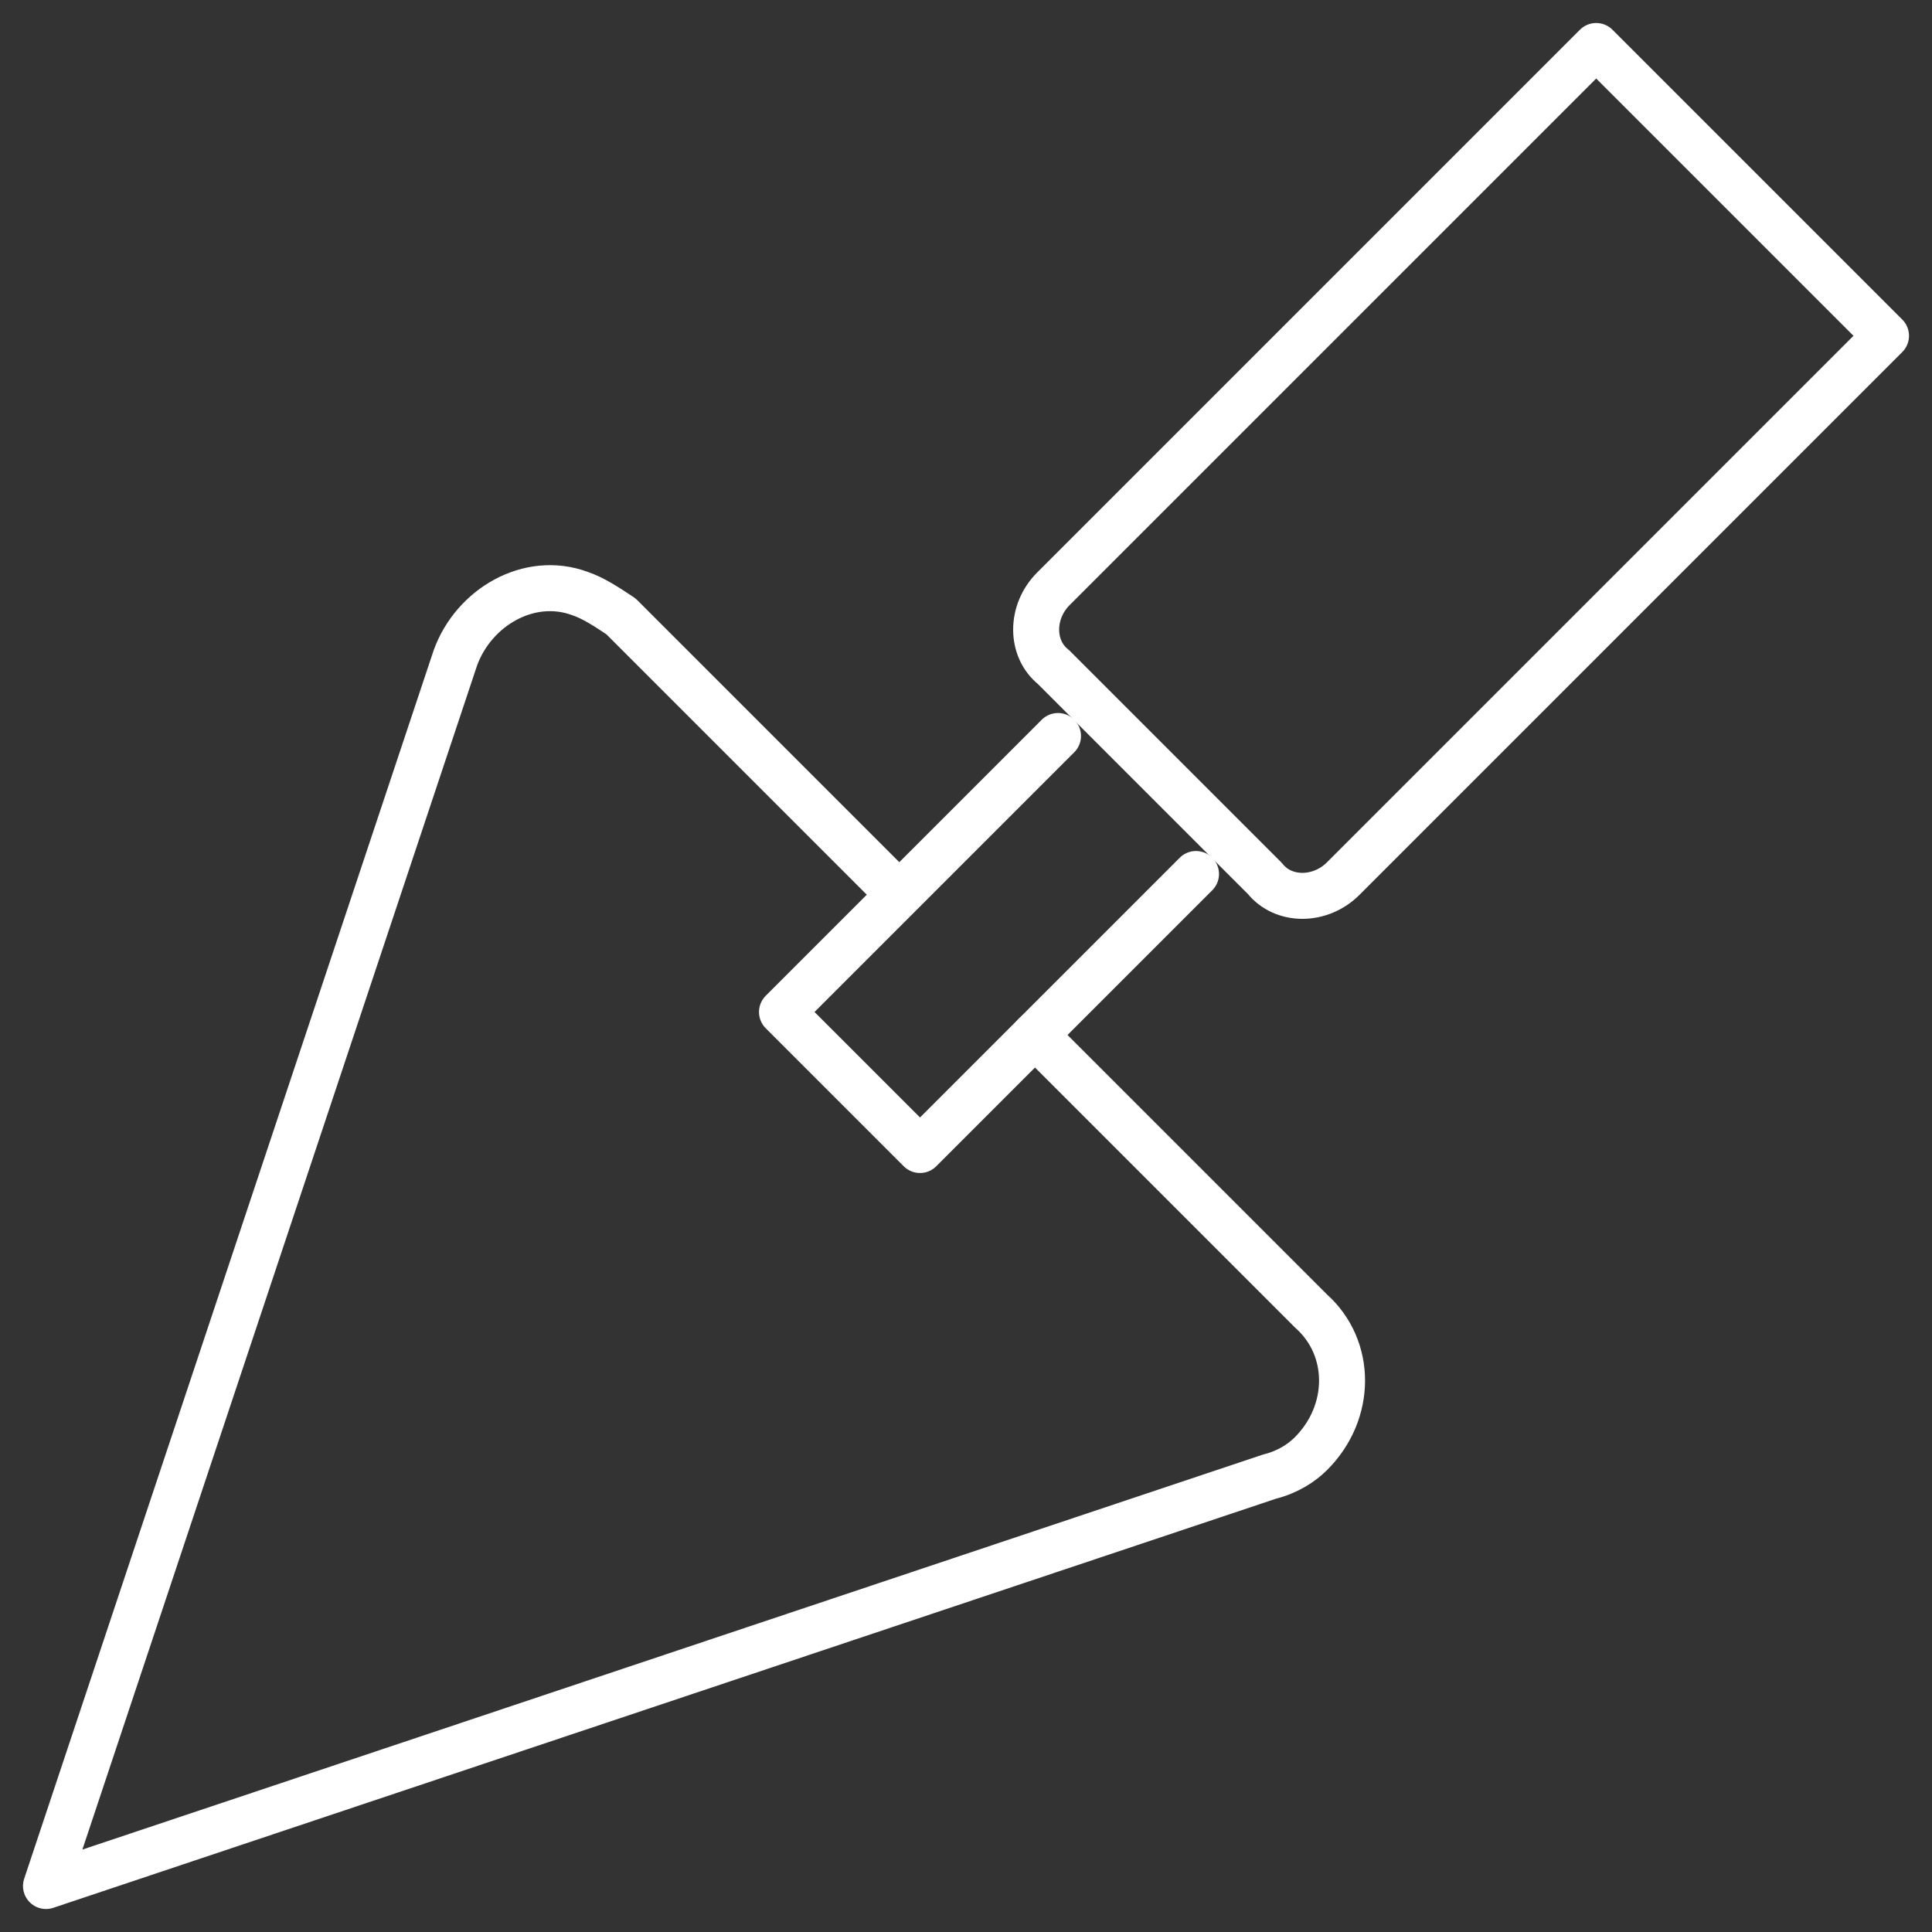 <svg width="42" height="42" viewBox="0 0 42 42" fill="none" xmlns="http://www.w3.org/2000/svg">
<rect x="0" y="0" width="42" height="42" fill="#333333" stroke="none"/>
<path d="M22.5 22.5L28.5 28.5C29.4 29.3 29.4 30.7 28.5 31.6C28.3 31.8 28 32 27.6 32.1L1 41L9.9 14.3C10.3 13.2 11.5 12.5 12.6 12.9C12.9 13 13.2 13.2 13.5 13.4L19.5 19.4" stroke="white" stroke-linecap="round" stroke-linejoin="round"/>
<path d="M26 19L20 25L17 22L23 16" stroke="white" stroke-linecap="round" stroke-linejoin="round"/>
<path d="M22.9 12.8L34.7 1L41 7.3L29.2 19.1C28.7 19.6 27.9 19.6 27.5 19.1L22.9 14.5C22.4 14.1 22.4 13.3 22.9 12.8Z" stroke="white" stroke-linecap="round" stroke-linejoin="round"/>
</svg>
